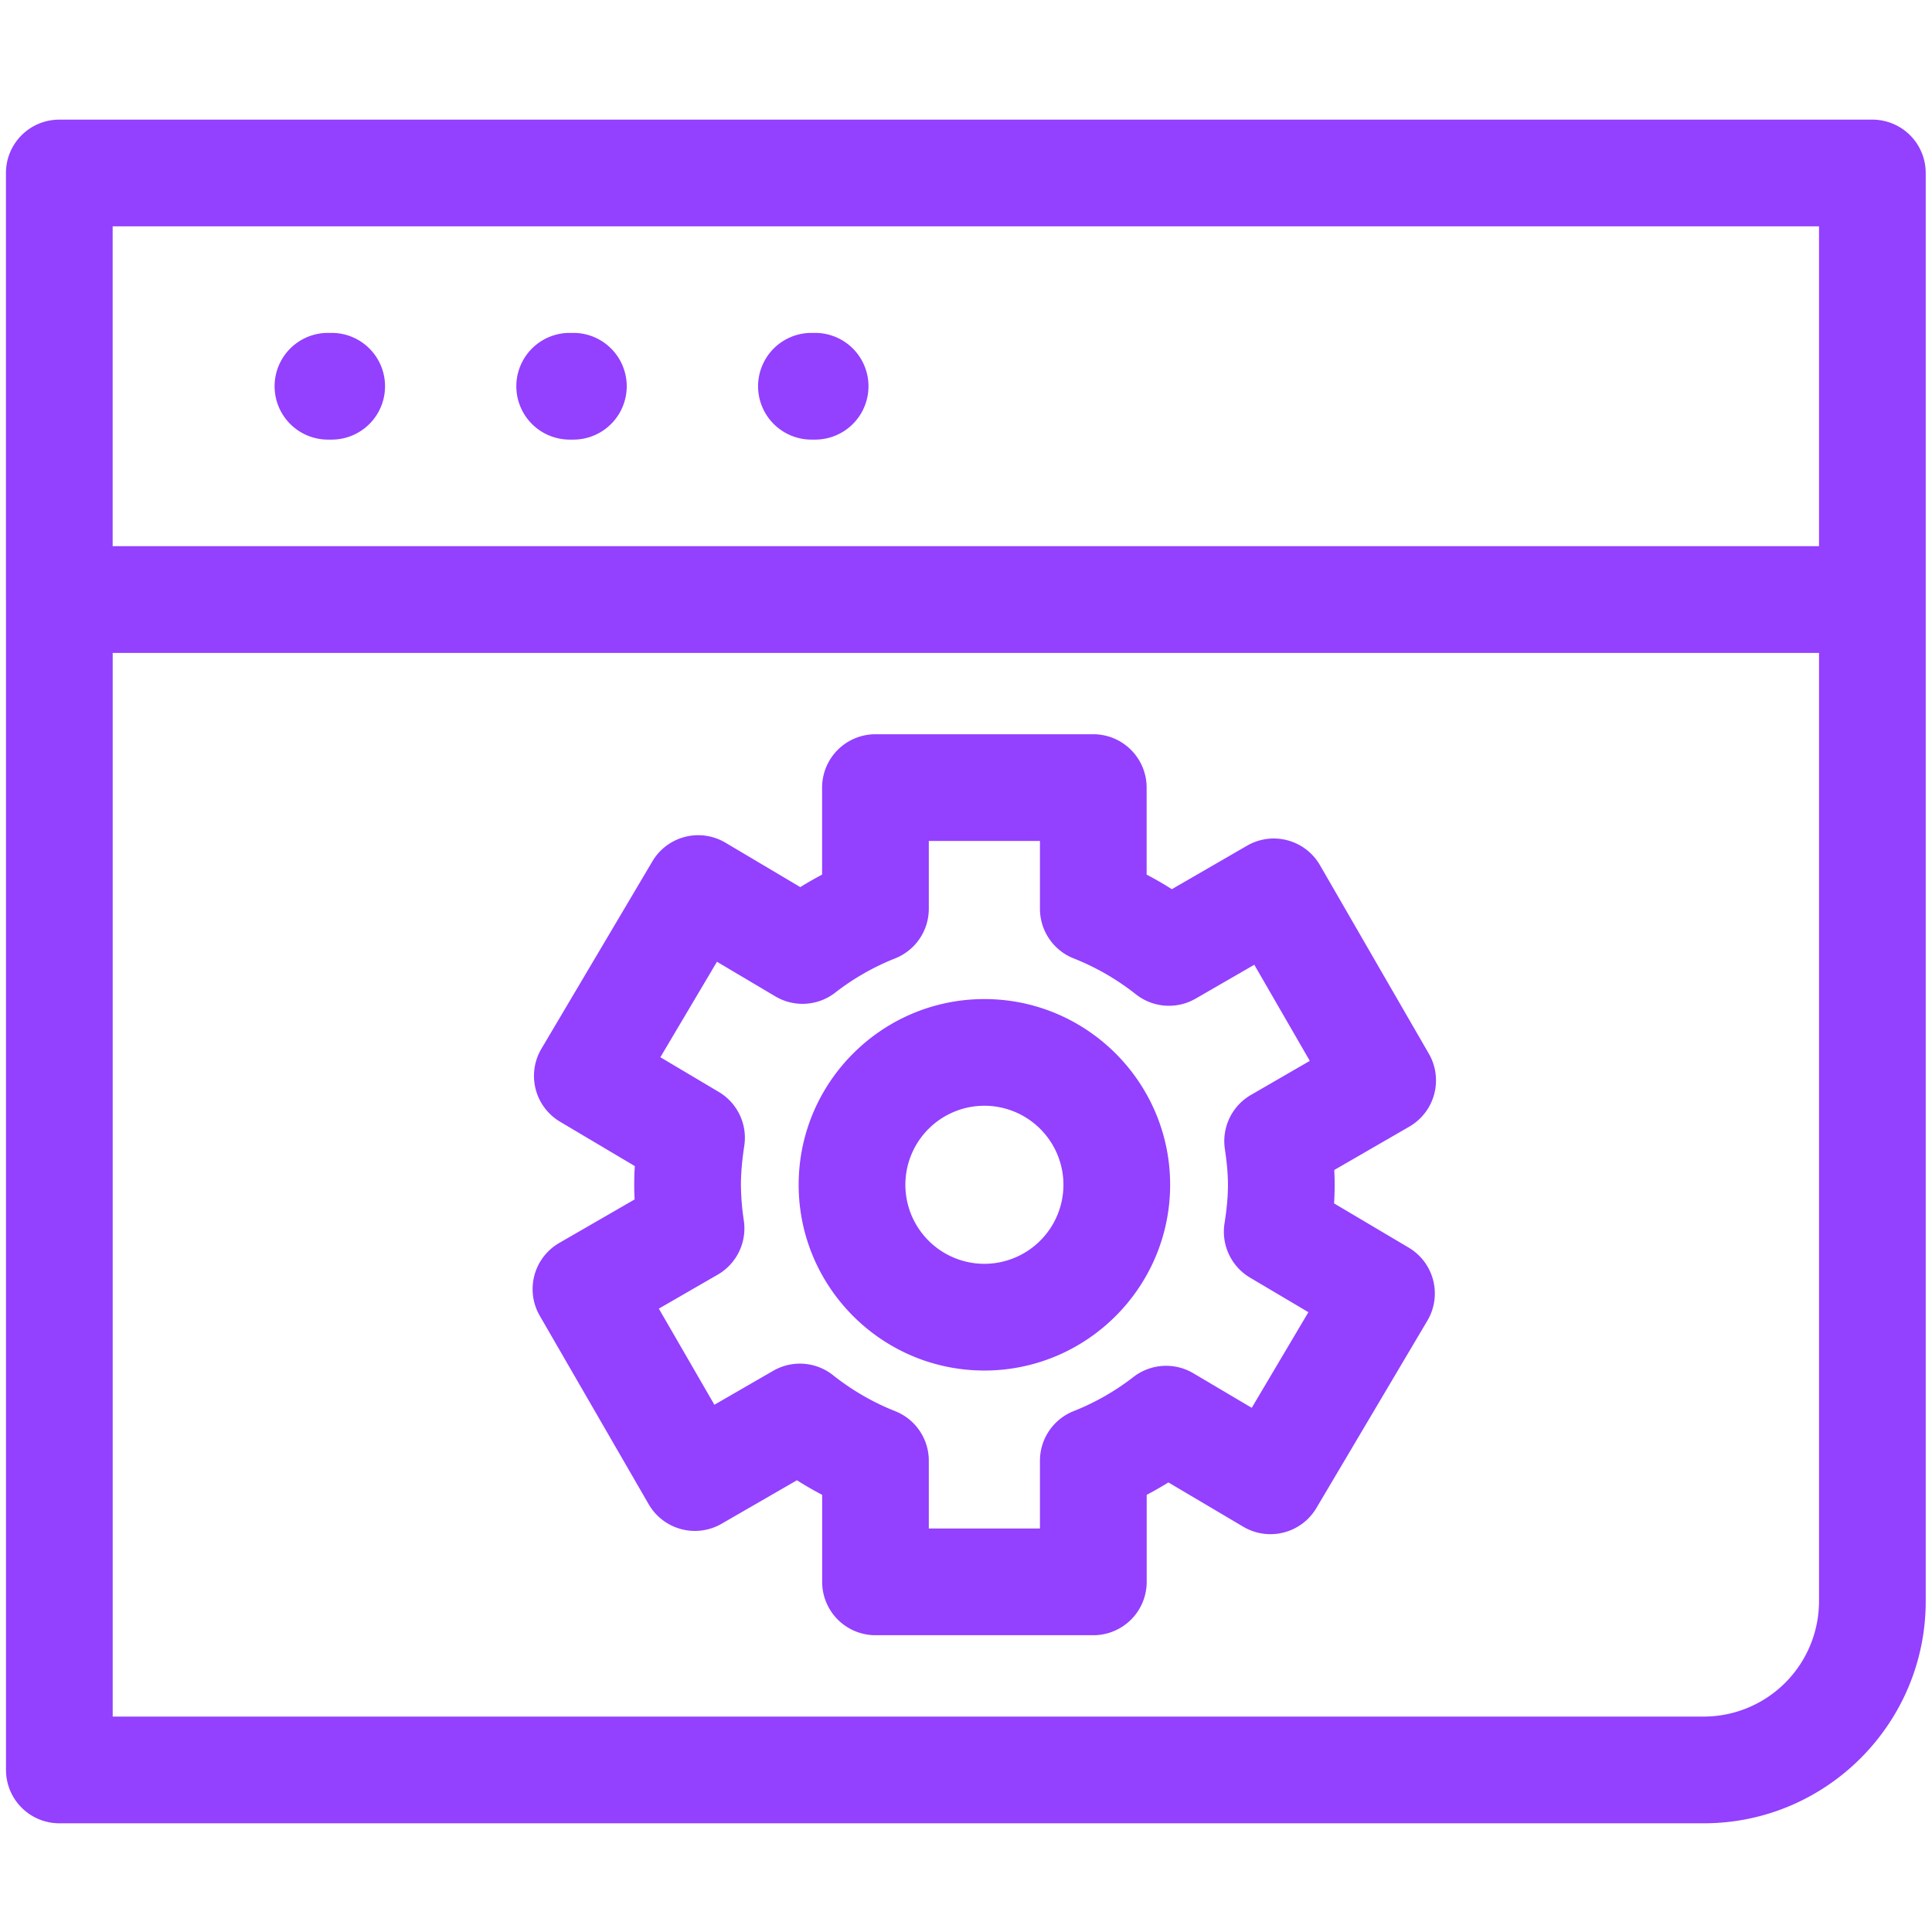 <svg viewBox="0 0 91 91" xml:space="preserve" xmlns="http://www.w3.org/2000/svg"><path d="M46.365 47.058c-4.823 0-8.747 3.924-8.747 8.746 0 4.824 3.924 8.75 8.747 8.75 4.824 0 8.75-3.926 8.75-8.75 0-4.823-3.926-8.746-8.75-8.746zm0 12.47a3.727 3.727 0 0 1-3.721-3.725 3.725 3.725 0 0 1 3.721-3.721 3.728 3.728 0 0 1 3.725 3.721 3.73 3.73 0 0 1-3.725 3.725z" fill="#9340ff" class="fill-000000"></path><path d="m67.301 49.632-5.129-8.881a2.507 2.507 0 0 0-1.525-1.17 2.506 2.506 0 0 0-1.908.252l-3.543 2.049a15.965 15.965 0 0 0-1.188-.686v-4.098a2.513 2.513 0 0 0-2.514-2.514h-10.26a2.513 2.513 0 0 0-2.512 2.514v4.098c-.348.184-.691.379-1.027.588l-3.525-2.092a2.509 2.509 0 0 0-3.443.881l-5.225 8.823a2.51 2.51 0 0 0 .879 3.439l3.52 2.09a13.18 13.18 0 0 0-.009 1.57l-3.549 2.049a2.51 2.51 0 0 0-.918 3.433l5.129 8.875a2.513 2.513 0 0 0 3.432.92l3.551-2.049c.385.244.781.473 1.188.686v4.1a2.512 2.512 0 0 0 2.512 2.512h10.26a2.513 2.513 0 0 0 2.514-2.512v-4.1c.35-.184.689-.379 1.023-.584l3.529 2.088a2.515 2.515 0 0 0 3.441-.883l5.227-8.824a2.51 2.51 0 0 0-.879-3.441l-3.516-2.084a13.19 13.19 0 0 0 .009-1.572l3.539-2.045a2.514 2.514 0 0 0 .917-3.432zm-9.608 4.488c.098.656.145 1.191.145 1.684 0 .543-.051 1.121-.162 1.822a2.516 2.516 0 0 0 1.201 2.551l2.75 1.629-2.668 4.504-2.754-1.629a2.514 2.514 0 0 0-2.822.18 11.526 11.526 0 0 1-2.818 1.607 2.513 2.513 0 0 0-1.582 2.334v3.193h-5.235v-3.193a2.51 2.51 0 0 0-1.584-2.334 11.566 11.566 0 0 1-2.922-1.691 2.512 2.512 0 0 0-2.822-.211l-2.771 1.6-2.617-4.527 2.775-1.602a2.516 2.516 0 0 0 1.229-2.541 11.721 11.721 0 0 1-.137-1.691c0-.539.049-1.123.158-1.838a2.511 2.511 0 0 0-1.201-2.535l-2.752-1.635L33.77 45.3l2.748 1.63a2.51 2.51 0 0 0 2.822-.176 11.528 11.528 0 0 1 2.816-1.61 2.515 2.515 0 0 0 1.592-2.34V39.61h5.235v3.193c0 1.031.629 1.961 1.59 2.34 1.047.414 2.033.982 2.928 1.69a2.515 2.515 0 0 0 2.816.203l2.762-1.595 2.615 4.528-2.773 1.604a2.515 2.515 0 0 0-1.228 2.547zM26.833 20.706h.174a2.513 2.513 0 1 0 0-5.026h-.174a2.513 2.513 0 1 0 0 5.026zM15.447 20.706h.176a2.513 2.513 0 0 0 0-5.026h-.176a2.512 2.512 0 0 0 0 5.026zM38.22 20.706h.174a2.513 2.513 0 1 0 0-5.026h-.174a2.513 2.513 0 1 0 0 5.026z" fill="#9340ff" class="fill-000000"></path><path d="M.283 83.366a2.513 2.513 0 0 0 2.512 2.514h77.454c5.766 0 10.455-4.691 10.455-10.457V8.147a2.512 2.512 0 0 0-2.512-2.512h-85.4A2.512 2.512 0 0 0 .28 8.147v20.094l.002.02v55.105zm79.965-2.512H5.308v-50.1h80.37v44.668a5.437 5.437 0 0 1-5.43 5.432zm5.43-70.193v15.064H5.306V10.661h80.372z" fill="#9340ff" class="fill-000000"></path></svg>